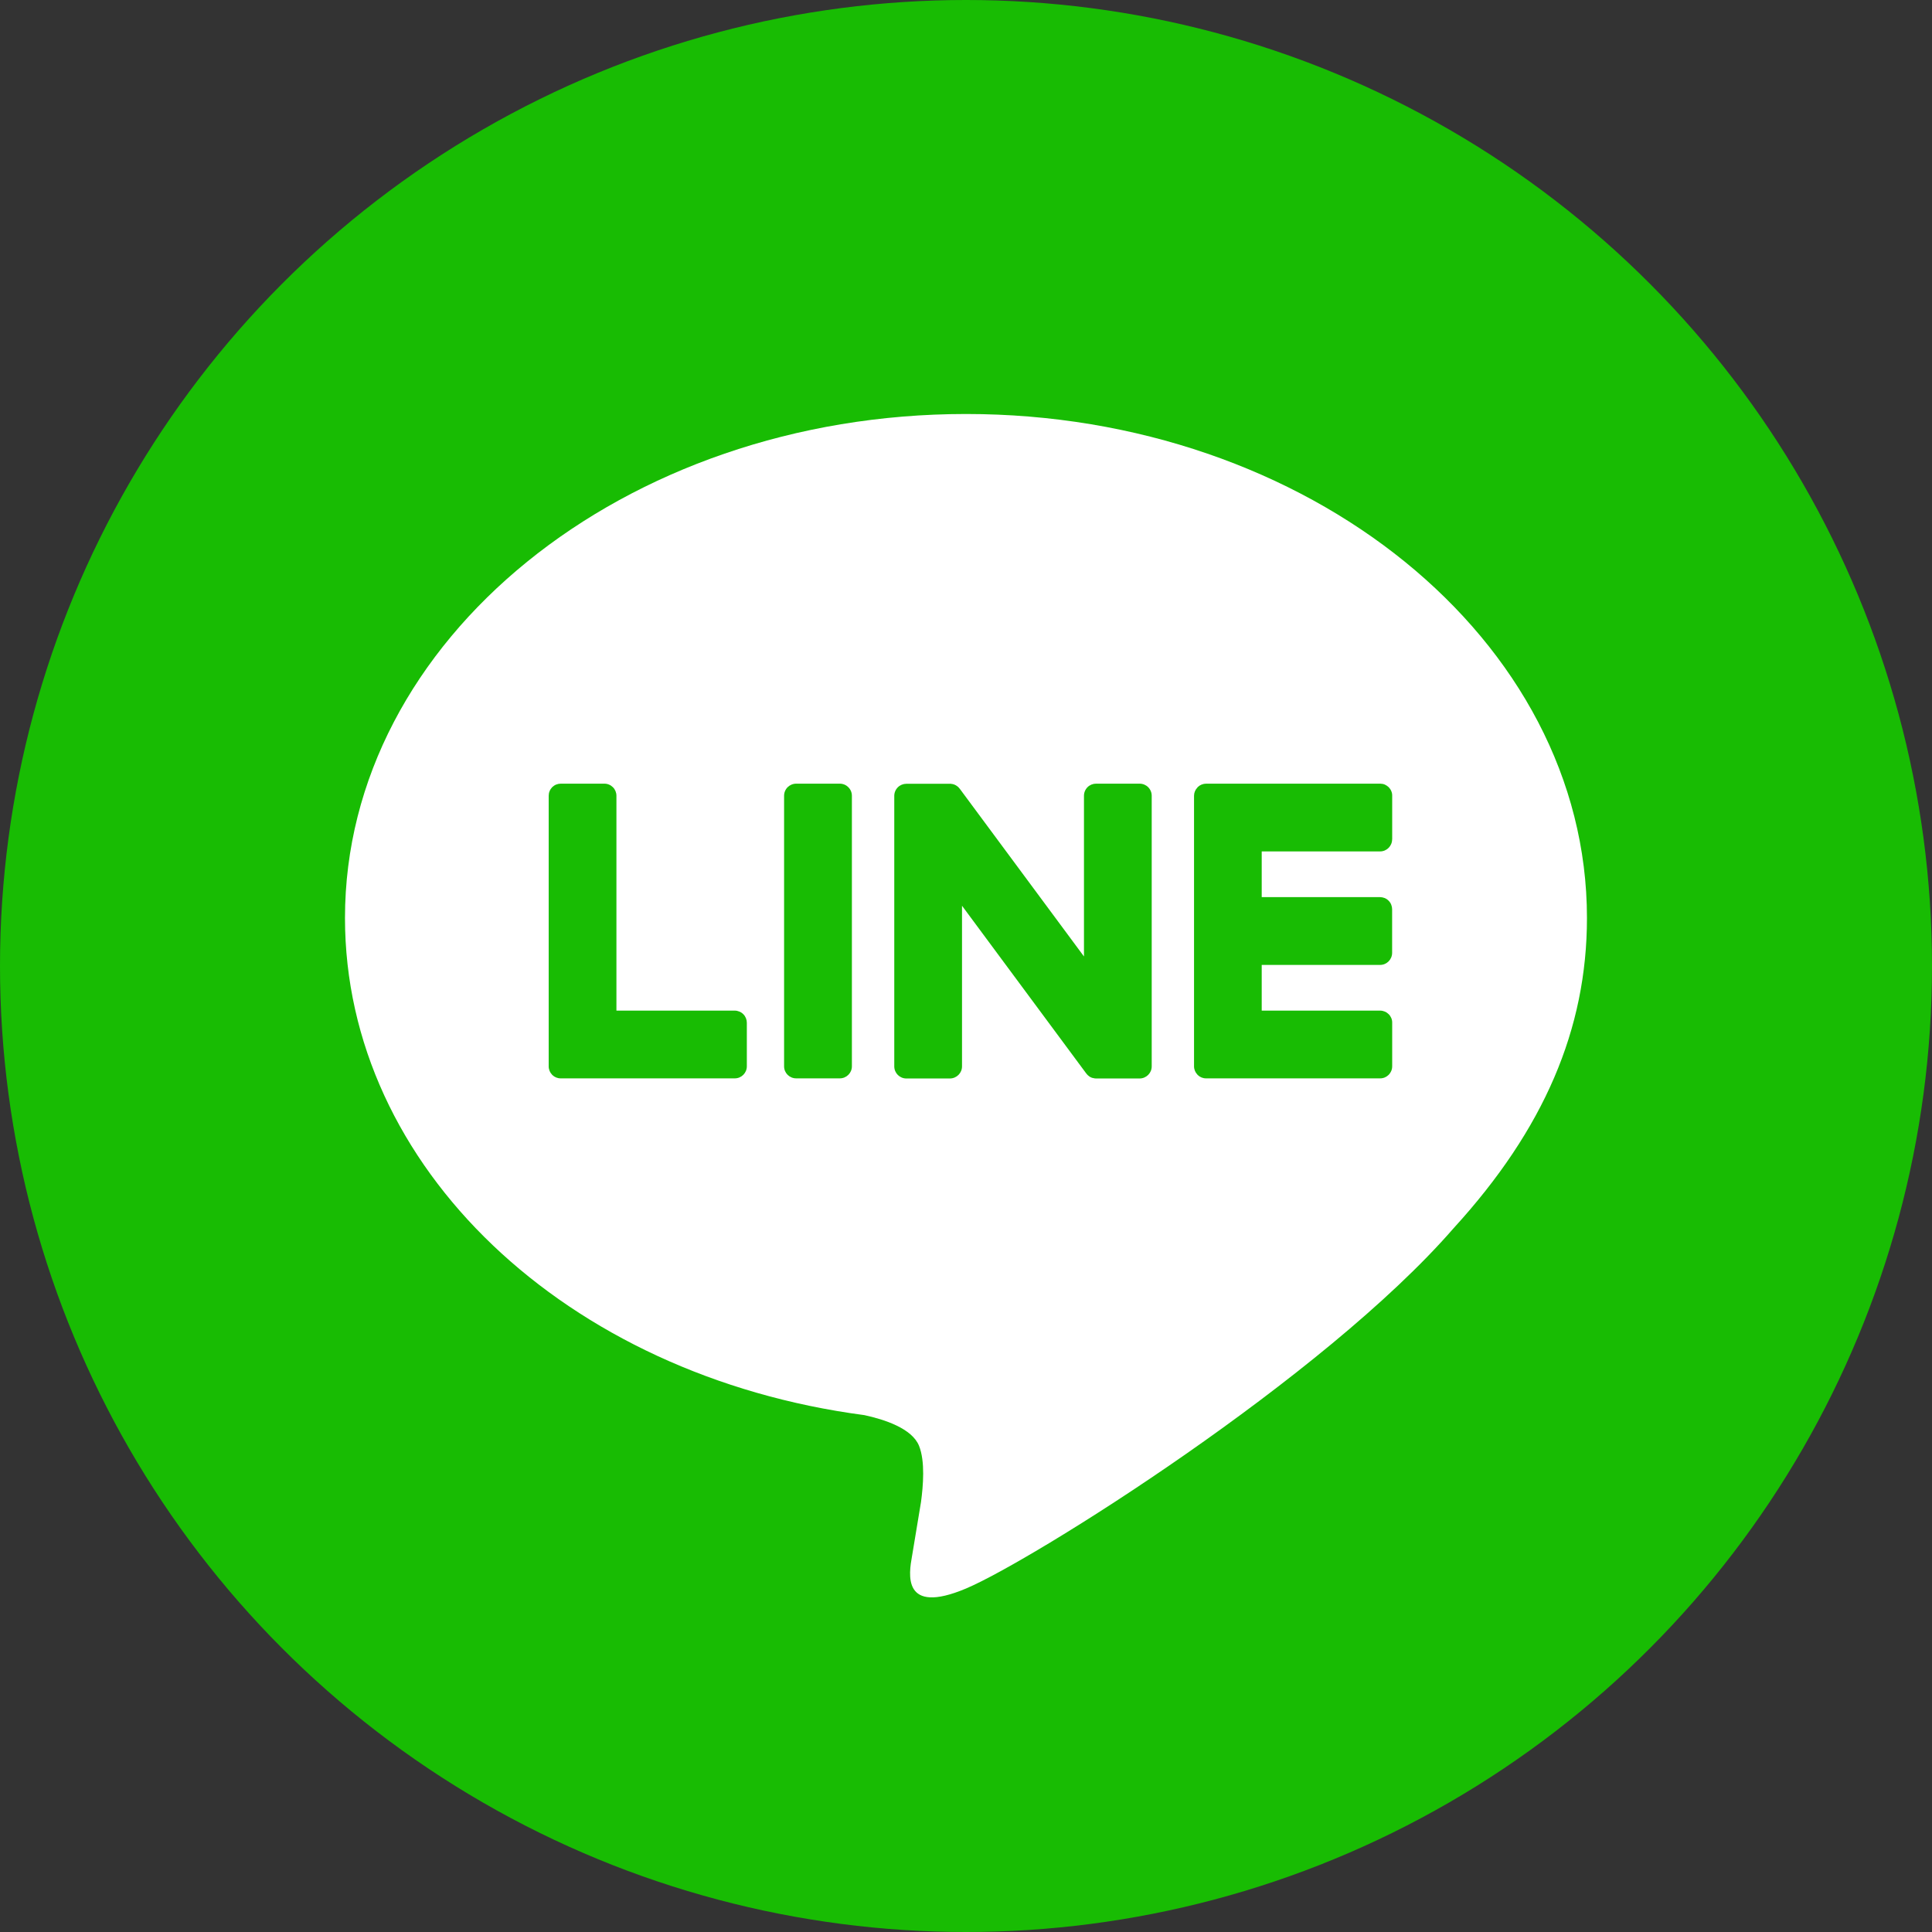 <svg width="32" height="32" viewBox="0 0 32 32" fill="none" xmlns="http://www.w3.org/2000/svg">
<rect x="0" y="0" width="32" height="32" fill="#333333" stroke="none"/>
<circle cx="16" cy="16" r="16" fill="#18BC03"/>
<g clip-path="url(#clip0_1005_9603)">
<path d="M16 6.857C21.671 6.857 26.285 10.601 26.285 15.204C26.285 17.046 25.572 18.705 24.08 20.339C21.923 22.823 17.098 25.848 16 26.311C14.932 26.761 15.056 26.058 15.105 25.78L15.109 25.757L15.255 24.876C15.29 24.614 15.326 24.206 15.222 23.947C15.106 23.66 14.651 23.511 14.317 23.439C9.373 22.787 5.714 19.33 5.714 15.204C5.714 10.601 10.33 6.857 16 6.857ZM12.171 16.739H10.21V13.18C10.21 13.127 10.189 13.076 10.152 13.039C10.114 13.001 10.064 12.98 10.011 12.98H9.288C9.262 12.98 9.236 12.985 9.211 12.995C9.187 13.005 9.165 13.02 9.146 13.038C9.128 13.057 9.113 13.079 9.103 13.104C9.093 13.128 9.088 13.154 9.088 13.18V17.662C9.088 17.715 9.109 17.765 9.144 17.8V17.801L9.147 17.804L9.149 17.806C9.187 17.842 9.236 17.862 9.288 17.861H12.171C12.281 17.861 12.37 17.771 12.37 17.661V16.941C12.37 16.915 12.365 16.889 12.355 16.864C12.345 16.84 12.331 16.817 12.312 16.799C12.294 16.78 12.272 16.765 12.247 16.755C12.223 16.745 12.197 16.739 12.171 16.739ZM13.188 12.98C13.134 12.98 13.084 13.001 13.046 13.038C13.008 13.076 12.987 13.127 12.987 13.18V17.662C12.987 17.773 13.077 17.861 13.188 17.861H13.91C14.021 17.861 14.11 17.771 14.11 17.662V13.18C14.11 13.127 14.089 13.076 14.051 13.039C14.014 13.001 13.963 12.98 13.91 12.98H13.188ZM18.154 12.98C18.101 12.98 18.05 13.001 18.013 13.038C17.975 13.076 17.954 13.127 17.954 13.18V15.842L15.901 13.07C15.895 13.063 15.89 13.056 15.884 13.05V13.049C15.88 13.045 15.876 13.04 15.871 13.036L15.867 13.032C15.863 13.028 15.858 13.024 15.853 13.021H15.852L15.845 13.016L15.841 13.013C15.839 13.012 15.837 13.01 15.835 13.009L15.825 13.003H15.822L15.818 13L15.805 12.995L15.8 12.992C15.796 12.991 15.792 12.99 15.787 12.989H15.785L15.781 12.987L15.769 12.985H15.762L15.758 12.983H15.753L15.75 12.982H15.012C14.959 12.982 14.908 13.003 14.871 13.04C14.833 13.078 14.812 13.129 14.812 13.181V17.663C14.812 17.774 14.902 17.863 15.012 17.863H15.732C15.844 17.863 15.934 17.773 15.934 17.663V15.002L17.991 17.779C18.005 17.798 18.022 17.815 18.041 17.828L18.043 17.829L18.055 17.837L18.061 17.84C18.064 17.842 18.067 17.843 18.071 17.845L18.08 17.849L18.086 17.851C18.09 17.853 18.095 17.854 18.099 17.855H18.103C18.12 17.86 18.137 17.863 18.154 17.863H18.874C18.986 17.863 19.076 17.773 19.076 17.663V13.18C19.076 13.127 19.055 13.076 19.017 13.038C18.98 13.001 18.929 12.98 18.876 12.98H18.154ZM23.059 13.902V13.181C23.06 13.155 23.055 13.129 23.045 13.105C23.035 13.08 23.02 13.058 23.002 13.039C22.983 13.021 22.961 13.006 22.937 12.995C22.913 12.985 22.887 12.98 22.86 12.98H19.978C19.926 12.98 19.876 13 19.839 13.036H19.837L19.836 13.039L19.834 13.043C19.798 13.079 19.777 13.129 19.777 13.18V17.662C19.777 17.715 19.799 17.765 19.834 17.8L19.836 17.804L19.839 17.806C19.876 17.842 19.926 17.862 19.978 17.861H22.86C22.971 17.861 23.059 17.771 23.059 17.661V16.941C23.06 16.915 23.055 16.889 23.045 16.864C23.035 16.84 23.02 16.817 23.002 16.799C22.983 16.78 22.961 16.765 22.937 16.755C22.913 16.745 22.887 16.739 22.86 16.739H20.898V15.982H22.859C22.969 15.982 23.058 15.892 23.058 15.781V15.061C23.058 15.035 23.053 15.009 23.043 14.984C23.034 14.96 23.019 14.938 23 14.919C22.982 14.9 22.96 14.885 22.936 14.875C22.911 14.865 22.885 14.86 22.859 14.859H20.898V14.102H22.859C22.969 14.102 23.058 14.012 23.058 13.902H23.059Z" fill="white"/>
</g>
<defs>
<clipPath id="clip0_1005_9603">
<rect width="20.571" height="20.571" fill="white" transform="translate(5.714 6.857)"/>
</clipPath>
</defs>
</svg>
